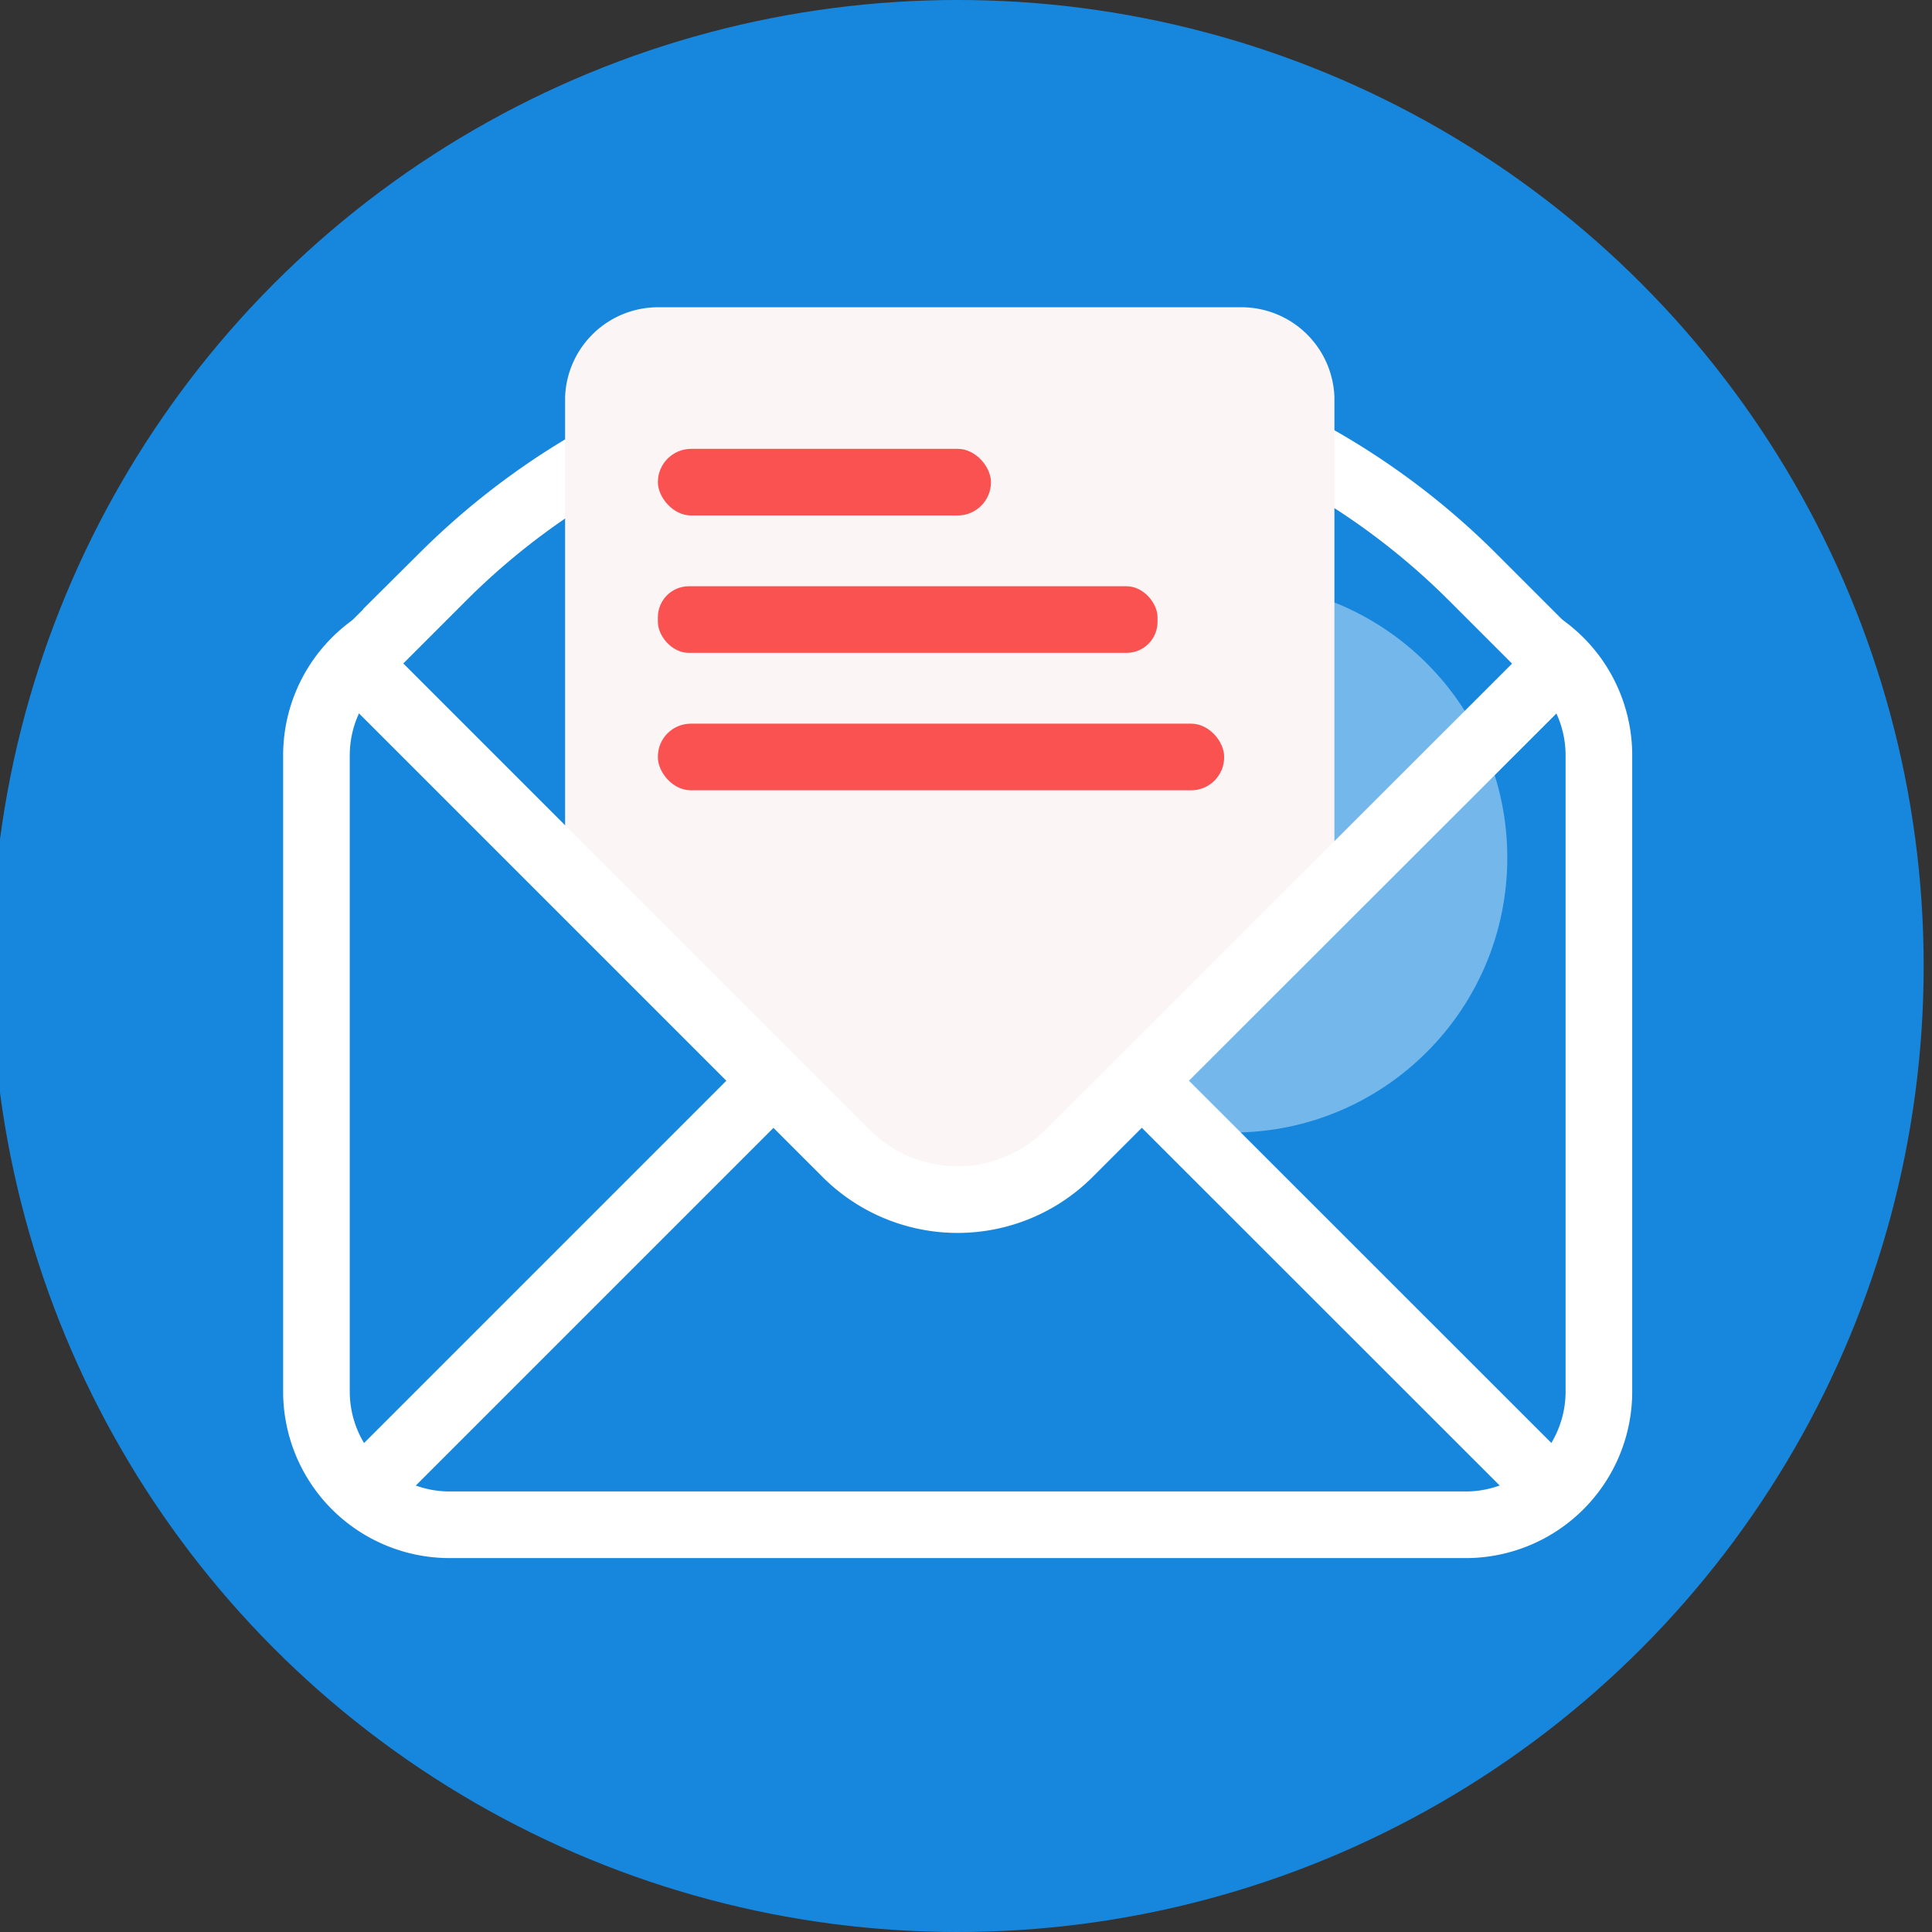 <svg id="图层_1" data-name="图层 1" xmlns="http://www.w3.org/2000/svg" viewBox="0 0 116 116"><rect x="0" y="0" width="116" height="116" fill="#333333" stroke="none"/><defs><style>.cls-1{fill:#1787dd;}.cls-2{fill:#fff;opacity:0.4;}.cls-3{fill:none;stroke:#fff;stroke-miterlimit:10;stroke-width:4px;}.cls-4{fill:#fcf5f5;}.cls-5{fill:#fa5151;}</style></defs><title>分类图标</title><circle class="cls-1" cx="57.5" cy="58" r="58"/><circle class="cls-2" cx="74" cy="51.5" r="16.5"/><path class="cls-3" d="M92.46,38.71A8,8,0,0,1,96,45.34V83.55a8,8,0,0,1-8,8H27a8,8,0,0,1-8-8V45.34a8,8,0,0,1,3.54-6.63"/><line class="cls-3" x1="67.72" y1="64.05" x2="92.83" y2="89.15"/><line class="cls-3" x1="21.22" y1="90.11" x2="46.88" y2="64.45"/><path class="cls-3" d="M21.22,40l5.43-5.43a43.75,43.75,0,0,1,61.69,0l4.48,4.48"/><path class="cls-4" d="M80.12,23.84v30.9L57,73.45,33.93,54.54V23.84a5.59,5.59,0,0,1,5.73-5.39H74.38A5.59,5.59,0,0,1,80.12,23.84Z"/><path class="cls-3" d="M21.22,39.67,50.83,69.28a9.46,9.46,0,0,0,13.33,0L92.83,40.63"/><rect class="cls-5" x="39.5" y="26.95" width="20" height="4" rx="2" ry="2"/><rect class="cls-5" x="39.5" y="35.2" width="30" height="4" rx="1.86" ry="1.86"/><rect class="cls-5" x="39.5" y="43.45" width="34" height="4" rx="1.98" ry="1.98"/></svg>